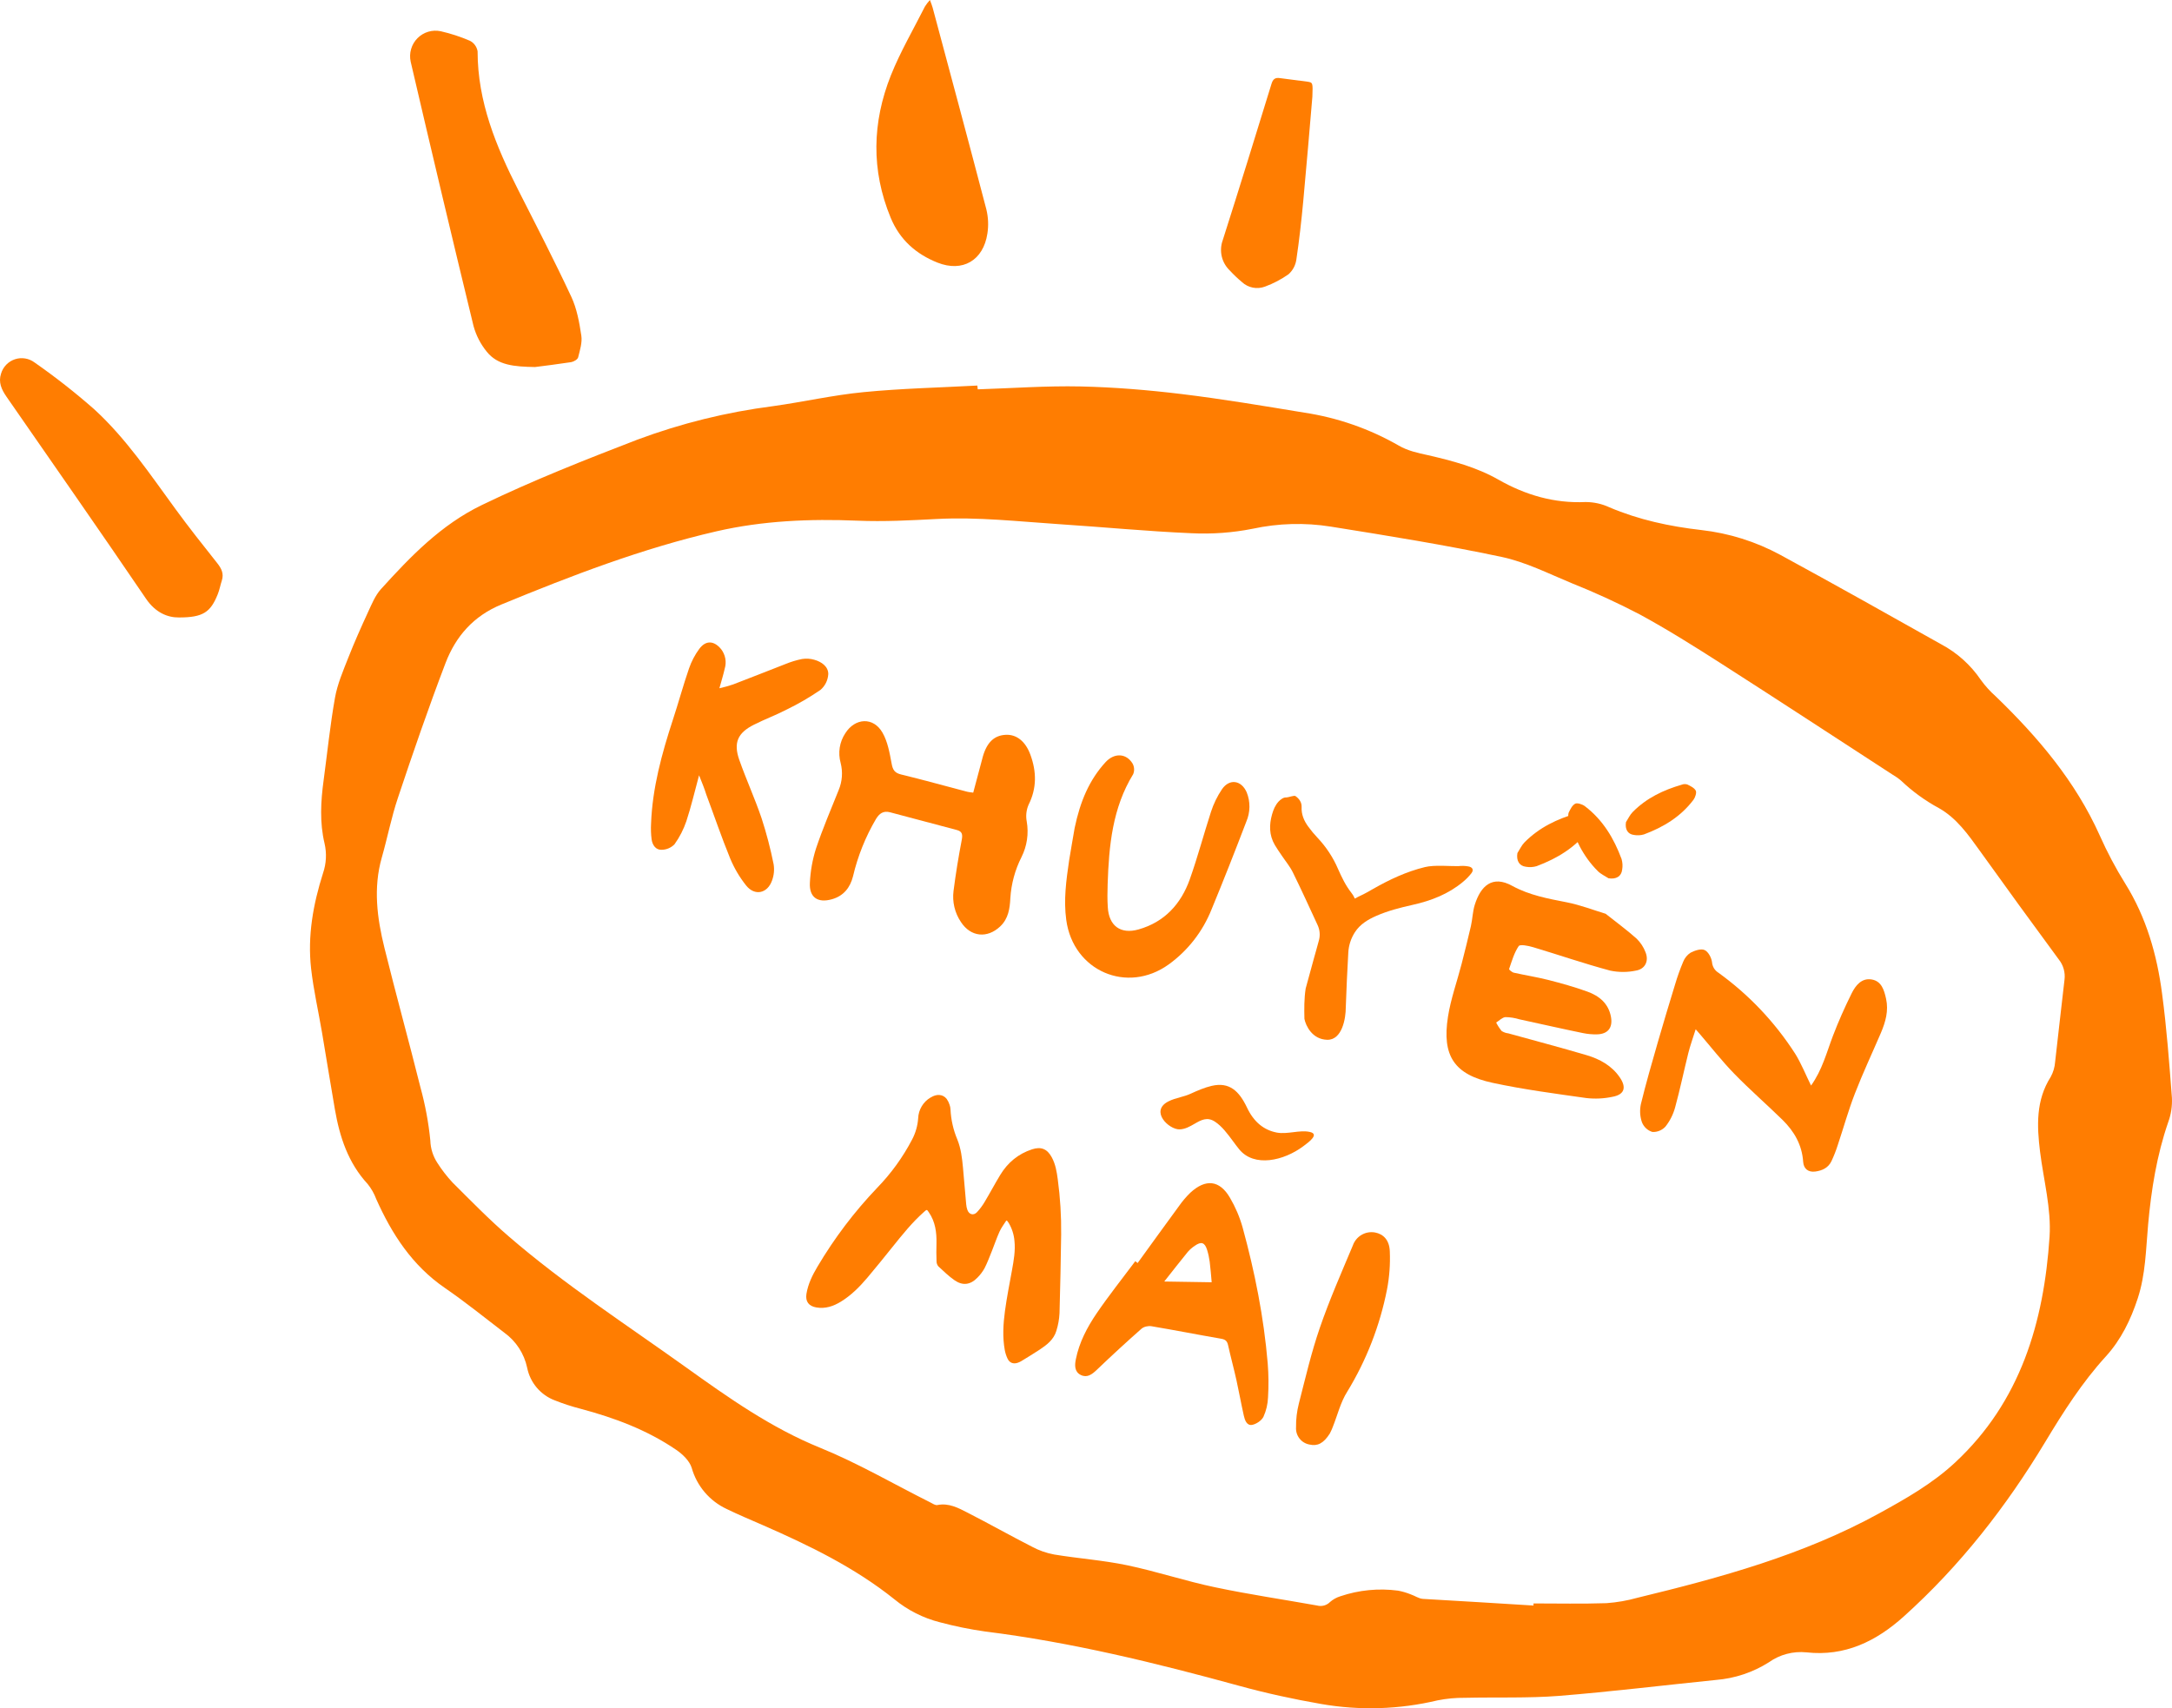 <svg width="89" height="70" viewBox="0 0 89 70" fill="none" xmlns="http://www.w3.org/2000/svg">
<path d="M54.489 58.745C54.231 59.149 53.984 59.268 53.659 59.194C53.496 59.165 53.349 59.077 53.247 58.946C53.145 58.814 53.095 58.65 53.107 58.484C53.102 58.159 53.141 57.834 53.221 57.519C53.488 56.479 53.731 55.427 54.08 54.414C54.472 53.272 54.965 52.154 55.434 51.036C55.498 50.853 55.625 50.699 55.791 50.602C55.958 50.504 56.153 50.47 56.343 50.504C56.685 50.568 56.934 50.814 56.949 51.284C56.971 51.803 56.933 52.324 56.835 52.835C56.544 54.318 55.992 55.738 55.205 57.027C54.931 57.458 54.808 57.983 54.615 58.465C54.571 58.589 54.508 58.702 54.489 58.745Z" fill="#FF7D01"/>
<path d="M41.235 50.014C41.141 50.163 41.031 50.304 40.959 50.464C40.842 50.721 40.753 50.991 40.648 51.253C40.551 51.493 40.462 51.737 40.344 51.966C40.265 52.11 40.165 52.241 40.049 52.357C39.767 52.649 39.451 52.695 39.117 52.464C38.877 52.299 38.667 52.092 38.451 51.893C38.404 51.838 38.377 51.767 38.376 51.694C38.367 51.447 38.365 51.197 38.373 50.95C38.383 50.497 38.325 50.063 38.061 49.678C37.977 49.556 37.981 49.555 37.87 49.654C37.378 50.087 36.971 50.599 36.562 51.108C36.227 51.525 35.892 51.942 35.547 52.35C35.228 52.727 34.881 53.078 34.457 53.338C34.15 53.526 33.823 53.639 33.451 53.576C33.14 53.523 32.995 53.334 33.045 53.02C33.111 52.611 33.292 52.248 33.5 51.899C34.19 50.734 35.009 49.652 35.943 48.674C36.513 48.087 36.996 47.42 37.375 46.694C37.517 46.425 37.602 46.128 37.623 45.824C37.629 45.651 37.679 45.483 37.768 45.334C37.856 45.186 37.98 45.062 38.129 44.975C38.381 44.817 38.635 44.835 38.791 45.03C38.843 45.104 38.883 45.185 38.91 45.271C38.933 45.334 38.946 45.4 38.948 45.467C38.969 45.89 39.064 46.307 39.229 46.697C39.376 47.062 39.423 47.455 39.459 47.846C39.504 48.348 39.545 48.849 39.591 49.352C39.597 49.429 39.614 49.504 39.639 49.577C39.707 49.77 39.891 49.822 40.033 49.673C40.154 49.543 40.259 49.401 40.349 49.248C40.566 48.886 40.764 48.512 40.983 48.15C41.29 47.641 41.724 47.281 42.291 47.096C42.659 46.976 42.91 47.079 43.096 47.421C43.25 47.703 43.302 48.014 43.343 48.327C43.444 49.077 43.491 49.832 43.482 50.589C43.465 51.662 43.448 52.736 43.415 53.81C43.403 54.057 43.359 54.302 43.284 54.539C43.176 54.897 42.889 55.115 42.592 55.311C42.35 55.471 42.102 55.62 41.854 55.772C41.81 55.799 41.762 55.822 41.713 55.839C41.527 55.907 41.368 55.85 41.284 55.671C41.232 55.561 41.195 55.444 41.172 55.324C41.075 54.791 41.108 54.255 41.179 53.724C41.254 53.164 41.367 52.609 41.467 52.051C41.539 51.652 41.612 51.253 41.568 50.845C41.546 50.586 41.465 50.335 41.332 50.112C41.314 50.083 41.294 50.055 41.272 50.028L41.235 50.014Z" fill="#FF7D01"/>
<path d="M46.615 51.756C47.18 50.975 47.745 50.192 48.315 49.415C48.451 49.221 48.605 49.04 48.774 48.876C49.402 48.294 49.977 48.355 50.399 49.081C50.623 49.462 50.798 49.872 50.919 50.303C51.416 52.12 51.786 53.97 51.946 55.867C51.983 56.328 51.987 56.792 51.959 57.256C51.949 57.532 51.886 57.804 51.771 58.057C51.694 58.211 51.48 58.354 51.311 58.387C51.088 58.429 51.008 58.196 50.965 58.003C50.858 57.526 50.772 57.043 50.667 56.567C50.562 56.091 50.428 55.601 50.32 55.114C50.282 54.947 50.202 54.886 50.038 54.858C49.084 54.693 48.135 54.506 47.18 54.345C47.053 54.324 46.871 54.362 46.774 54.448C46.152 54.997 45.541 55.559 44.941 56.134C44.739 56.326 44.542 56.47 44.284 56.342C44.027 56.213 44.033 55.947 44.084 55.699C44.222 55.005 44.549 54.387 44.937 53.816C45.437 53.083 45.99 52.39 46.52 51.68L46.615 51.756ZM47.706 52.513L49.65 52.544C49.624 52.268 49.605 51.985 49.569 51.705C49.547 51.54 49.512 51.377 49.463 51.219C49.367 50.909 49.223 50.862 48.957 51.05C48.852 51.119 48.756 51.202 48.672 51.298C48.351 51.691 48.039 52.093 47.707 52.513L47.706 52.513Z" fill="#FF7D01"/>
<path d="M50.522 46.761C50.605 46.874 50.689 46.987 50.775 47.093C51.391 47.85 52.609 47.562 53.396 46.975L53.426 46.953C53.648 46.788 54.067 46.476 53.678 46.386C53.463 46.336 53.227 46.365 52.989 46.395C52.763 46.422 52.536 46.45 52.324 46.411C51.785 46.31 51.375 45.971 51.101 45.393C50.773 44.7 50.373 44.329 49.65 44.496C49.364 44.562 49.071 44.688 48.792 44.816C48.651 44.882 48.504 44.922 48.358 44.963C48.192 45.009 48.026 45.055 47.868 45.137C47.108 45.534 47.9 46.293 48.336 46.279C48.563 46.272 48.755 46.161 48.94 46.055C49.211 45.898 49.464 45.752 49.782 45.962C50.072 46.152 50.298 46.459 50.522 46.761Z" fill="#FF7D01"/>
<path d="M53.838 39.276C53.725 39.687 53.613 40.097 53.501 40.508C53.437 40.922 53.44 41.339 53.45 41.751C53.505 42.03 53.768 42.592 54.382 42.608C54.996 42.624 55.147 41.727 55.145 41.277C55.171 40.528 55.205 39.78 55.248 39.033C55.264 38.738 55.357 38.452 55.519 38.2C55.727 37.876 56.049 37.681 56.404 37.526C56.876 37.32 57.378 37.193 57.884 37.079C58.651 36.909 59.358 36.63 59.948 36.136C60.077 36.03 60.193 35.911 60.294 35.781C60.399 35.645 60.339 35.528 60.158 35.502C60.025 35.479 59.889 35.476 59.756 35.492C59.438 35.5 58.782 35.434 58.387 35.531C57.627 35.717 56.934 36.044 56.269 36.423C56.094 36.523 55.919 36.626 55.735 36.709C55.391 36.864 55.607 36.882 55.376 36.587C55.135 36.281 54.974 35.939 54.821 35.593C54.621 35.129 54.337 34.699 53.981 34.323C53.848 34.182 53.725 34.034 53.612 33.879C53.431 33.636 53.321 33.372 53.335 33.07C53.343 32.884 53.242 32.733 53.083 32.621C53.033 32.582 52.78 32.68 52.716 32.677C52.652 32.674 52.589 32.691 52.537 32.726C52.483 32.759 52.434 32.799 52.392 32.845C52.253 32.996 52.179 33.178 52.125 33.368C52.004 33.794 52 34.216 52.235 34.622C52.321 34.769 52.42 34.909 52.516 35.051C52.668 35.28 52.851 35.496 52.971 35.738C53.321 36.449 53.65 37.169 53.981 37.887C54.078 38.086 54.102 38.307 54.049 38.515C53.983 38.77 53.907 39.022 53.838 39.276Z" fill="#FF7D01"/>
<path d="M65.793 37.444C66.255 37.811 66.675 38.117 67.06 38.462C67.223 38.62 67.349 38.812 67.429 39.025C67.571 39.38 67.412 39.709 67.038 39.772C66.69 39.846 66.331 39.847 65.983 39.774C64.916 39.489 63.874 39.128 62.816 38.812C62.625 38.755 62.292 38.688 62.231 38.767C62.044 39.043 61.949 39.384 61.837 39.707C61.825 39.731 61.956 39.843 62.033 39.859C62.496 39.963 62.972 40.038 63.427 40.152C63.97 40.291 64.513 40.441 65.04 40.632C65.527 40.807 65.913 41.118 66.012 41.675C66.09 42.113 65.885 42.374 65.442 42.385C65.248 42.39 65.053 42.372 64.862 42.333C63.991 42.154 63.128 41.957 62.259 41.769C62.073 41.712 61.88 41.681 61.686 41.679C61.554 41.692 61.432 41.823 61.307 41.902C61.369 42.025 61.445 42.141 61.532 42.248C61.614 42.3 61.706 42.334 61.803 42.344C62.875 42.642 63.953 42.924 65.016 43.239C65.549 43.398 66.037 43.661 66.369 44.143C66.657 44.562 66.567 44.854 66.07 44.945C65.72 45.019 65.361 45.036 65.007 44.996C63.721 44.814 62.431 44.645 61.163 44.372C59.589 44.034 59.081 43.267 59.332 41.665C59.447 40.93 59.706 40.218 59.892 39.495C60.023 38.979 60.154 38.465 60.272 37.948C60.337 37.663 60.343 37.361 60.428 37.084C60.669 36.306 61.149 35.844 61.974 36.305C62.673 36.686 63.431 36.824 64.197 36.974C64.757 37.084 65.293 37.293 65.793 37.444Z" fill="#FF7D01"/>
<path d="M74.21 44.483C74.669 43.843 74.848 43.124 75.109 42.44C75.336 41.848 75.593 41.268 75.875 40.702C76.035 40.378 76.285 40.068 76.693 40.136C77.1 40.204 77.205 40.572 77.284 40.928C77.393 41.418 77.262 41.878 77.071 42.327C76.716 43.154 76.332 43.97 76.007 44.809C75.737 45.503 75.539 46.223 75.302 46.929C75.231 47.152 75.145 47.37 75.046 47.581C74.915 47.857 74.663 47.97 74.383 48.007C74.103 48.044 73.907 47.901 73.887 47.611C73.84 46.909 73.516 46.357 73.038 45.887C72.388 45.252 71.701 44.654 71.066 44.002C70.566 43.489 70.122 42.919 69.654 42.374L69.482 42.177C69.37 42.537 69.257 42.844 69.18 43.154C68.996 43.894 68.84 44.65 68.639 45.381C68.561 45.667 68.427 45.934 68.243 46.166C68.174 46.24 68.09 46.299 67.997 46.336C67.904 46.374 67.805 46.391 67.706 46.384C67.611 46.355 67.523 46.304 67.45 46.236C67.377 46.169 67.32 46.085 67.282 45.992C67.198 45.753 67.183 45.494 67.237 45.244C67.444 44.393 67.689 43.549 67.931 42.707C68.16 41.913 68.398 41.122 68.641 40.331C68.734 40.018 68.844 39.71 68.971 39.409C69.031 39.257 69.137 39.126 69.274 39.038C69.447 38.95 69.697 38.864 69.847 38.93C69.997 38.997 70.126 39.239 70.151 39.423C70.158 39.51 70.184 39.594 70.227 39.669C70.271 39.743 70.331 39.806 70.403 39.852C71.653 40.75 72.723 41.878 73.561 43.181C73.809 43.58 73.983 44.025 74.21 44.483Z" fill="#FF7D01"/>
<path d="M39.879 32.481C39.992 32.054 40.103 31.638 40.215 31.221C40.233 31.148 40.252 31.073 40.273 31.002C40.442 30.415 40.743 30.133 41.212 30.111C41.649 30.088 42.021 30.374 42.222 30.928C42.475 31.618 42.489 32.297 42.145 32.981C42.053 33.197 42.027 33.434 42.072 33.664C42.158 34.16 42.083 34.67 41.858 35.119C41.593 35.642 41.437 36.214 41.4 36.8C41.379 37.224 41.323 37.642 40.984 37.963C40.452 38.464 39.777 38.396 39.376 37.783C39.123 37.41 39.015 36.956 39.072 36.508C39.161 35.814 39.275 35.111 39.408 34.421C39.451 34.193 39.429 34.067 39.198 34.009C38.291 33.771 37.379 33.526 36.47 33.285C36.196 33.213 36.031 33.334 35.892 33.564C35.463 34.294 35.147 35.085 34.953 35.91C34.837 36.367 34.573 36.71 34.096 36.847C33.514 37.015 33.153 36.778 33.186 36.173C33.208 35.697 33.292 35.226 33.436 34.772C33.708 33.961 34.045 33.174 34.364 32.378C34.513 32.025 34.541 31.633 34.446 31.263C34.389 31.058 34.376 30.843 34.409 30.633C34.442 30.423 34.52 30.223 34.638 30.046C35.038 29.413 35.79 29.37 36.162 30.024C36.375 30.395 36.453 30.852 36.535 31.288C36.582 31.551 36.661 31.673 36.927 31.737C37.819 31.953 38.703 32.201 39.592 32.433C39.675 32.458 39.761 32.463 39.879 32.481Z" fill="#FF7D01"/>
<path d="M28.645 31.769C28.462 32.443 28.321 33.053 28.125 33.648C28.011 33.986 27.847 34.306 27.639 34.596C27.502 34.737 27.315 34.818 27.119 34.822C26.875 34.837 26.734 34.632 26.701 34.398C26.673 34.183 26.666 33.966 26.678 33.749C26.733 32.282 27.119 30.883 27.571 29.497C27.801 28.799 27.994 28.085 28.234 27.389C28.333 27.102 28.475 26.832 28.655 26.588C28.925 26.226 29.261 26.25 29.549 26.601C29.636 26.713 29.694 26.845 29.72 26.984C29.745 27.124 29.737 27.268 29.695 27.404C29.639 27.654 29.562 27.899 29.478 28.203C29.668 28.161 29.855 28.109 30.039 28.047C30.757 27.773 31.466 27.49 32.187 27.21C32.407 27.12 32.634 27.05 32.867 27.004C33.035 26.978 33.206 26.988 33.369 27.036C33.666 27.119 33.941 27.315 33.94 27.62C33.933 27.745 33.901 27.867 33.846 27.979C33.791 28.091 33.714 28.19 33.619 28.271C33.173 28.577 32.705 28.849 32.219 29.084C31.787 29.307 31.327 29.477 30.892 29.697C30.228 30.031 30.05 30.433 30.289 31.128C30.573 31.936 30.932 32.719 31.207 33.53C31.408 34.148 31.572 34.777 31.7 35.414C31.737 35.639 31.714 35.868 31.635 36.081C31.447 36.614 30.926 36.725 30.575 36.287C30.305 35.949 30.084 35.573 29.918 35.173C29.565 34.31 29.265 33.425 28.938 32.55C28.864 32.307 28.764 32.069 28.645 31.769Z" fill="#FF7D01"/>
<path d="M44.035 33.928C44.262 32.839 44.635 31.957 45.306 31.226C45.664 30.843 46.147 30.865 46.405 31.283C46.443 31.349 46.465 31.423 46.47 31.5C46.475 31.576 46.463 31.652 46.434 31.723C45.581 33.111 45.439 34.661 45.387 36.233C45.377 36.547 45.372 36.862 45.393 37.173C45.436 37.94 45.917 38.294 46.653 38.086C47.717 37.784 48.392 37.045 48.753 36.032C49.076 35.123 49.324 34.185 49.621 33.268C49.727 32.939 49.88 32.626 50.073 32.339C50.381 31.895 50.868 31.969 51.085 32.468C51.162 32.659 51.2 32.864 51.197 33.071C51.194 33.277 51.15 33.481 51.068 33.671C50.608 34.875 50.136 36.076 49.644 37.266C49.284 38.169 48.675 38.952 47.889 39.52C46.183 40.747 43.975 39.787 43.691 37.697C43.578 36.877 43.69 36.072 43.807 35.267C43.885 34.78 43.974 34.288 44.035 33.928Z" fill="#FF7D01"/>
<path d="M65.911 35.99C65.764 35.894 65.595 35.818 65.475 35.698C64.86 35.087 64.518 34.348 64.287 33.553C64.256 33.473 64.252 33.386 64.276 33.305C64.343 33.168 64.419 33.001 64.545 32.934C64.632 32.889 64.841 32.958 64.943 33.036C65.69 33.606 66.135 34.366 66.445 35.199C66.487 35.342 66.495 35.491 66.47 35.636C66.438 35.916 66.221 36.039 65.911 35.99Z" fill="#FF7D01"/>
<path d="M62.177 34.958C62.273 34.81 62.348 34.64 62.467 34.519C63.076 33.902 63.813 33.558 64.604 33.327C64.684 33.295 64.771 33.291 64.851 33.316C64.988 33.383 65.154 33.459 65.221 33.586C65.266 33.673 65.198 33.883 65.12 33.985C64.551 34.735 63.794 35.182 62.965 35.493C62.822 35.535 62.674 35.544 62.53 35.518C62.251 35.486 62.128 35.268 62.177 34.958Z" fill="#FF7D01"/>
<path d="M66.626 33.688C66.716 33.55 66.787 33.39 66.899 33.277C67.471 32.697 68.163 32.373 68.907 32.156C68.982 32.126 69.063 32.123 69.139 32.146C69.267 32.209 69.423 32.281 69.486 32.399C69.528 32.481 69.464 32.678 69.391 32.775C68.857 33.48 68.146 33.899 67.366 34.191C67.232 34.231 67.093 34.239 66.958 34.215C66.696 34.185 66.58 33.98 66.626 33.688Z" fill="#FF7D01"/>
<path d="M40.064 15.954C41.469 15.909 42.874 15.806 44.277 15.836C45.658 15.866 47.042 15.981 48.415 16.147C50.104 16.352 51.774 16.634 53.447 16.909C54.809 17.115 56.121 17.573 57.316 18.259C57.671 18.467 58.096 18.564 58.509 18.651C59.512 18.883 60.495 19.139 61.406 19.658C62.504 20.283 63.685 20.632 64.974 20.572C65.31 20.573 65.641 20.646 65.946 20.788C67.153 21.302 68.415 21.571 69.714 21.72C70.847 21.848 71.944 22.193 72.947 22.735C75.156 23.937 77.345 25.166 79.536 26.398C80.19 26.744 80.75 27.247 81.167 27.861C81.345 28.108 81.55 28.333 81.777 28.535C83.506 30.204 85.047 32.019 86.04 34.237C86.343 34.919 86.693 35.579 87.087 36.212C87.945 37.587 88.386 39.126 88.593 40.716C88.783 42.135 88.889 43.566 88.997 44.993C89.013 45.329 88.962 45.665 88.846 45.98C88.375 47.343 88.15 48.751 88.021 50.183C87.93 51.197 87.919 52.22 87.596 53.205C87.308 54.084 86.91 54.901 86.289 55.583C85.316 56.649 84.549 57.855 83.808 59.084C82.207 61.741 80.317 64.165 78.007 66.241C76.878 67.256 75.597 67.885 74.018 67.709C73.474 67.654 72.928 67.799 72.482 68.116C71.829 68.53 71.085 68.778 70.315 68.84C68.171 69.058 66.026 69.32 63.885 69.493C62.605 69.592 61.313 69.542 60.027 69.572C59.65 69.568 59.274 69.603 58.904 69.677C57.34 70.05 55.715 70.101 54.131 69.824C53.002 69.628 51.877 69.383 50.771 69.079C47.343 68.139 43.896 67.295 40.362 66.854C39.74 66.766 39.124 66.64 38.517 66.478C37.832 66.305 37.194 65.983 36.648 65.534C35.017 64.229 33.154 63.326 31.254 62.495C30.757 62.278 30.257 62.069 29.771 61.832C29.426 61.67 29.12 61.436 28.873 61.145C28.627 60.854 28.445 60.513 28.342 60.145C28.252 59.859 27.969 59.588 27.706 59.409C26.511 58.593 25.172 58.096 23.783 57.726C23.427 57.634 23.076 57.52 22.735 57.384C22.448 57.276 22.194 57.097 21.995 56.863C21.797 56.629 21.661 56.348 21.601 56.047C21.478 55.468 21.145 54.956 20.666 54.611C19.858 53.991 19.062 53.349 18.224 52.773C16.895 51.859 16.06 50.577 15.417 49.136C15.334 48.913 15.216 48.704 15.066 48.518C14.265 47.651 13.919 46.591 13.723 45.462C13.541 44.418 13.374 43.364 13.196 42.316C13.048 41.442 12.848 40.573 12.748 39.692C12.597 38.355 12.832 37.05 13.237 35.778C13.371 35.387 13.393 34.966 13.299 34.563C13.094 33.706 13.143 32.838 13.261 31.972C13.413 30.844 13.528 29.708 13.727 28.588C13.827 28.03 14.059 27.492 14.268 26.96C14.518 26.323 14.797 25.698 15.083 25.077C15.233 24.755 15.374 24.405 15.603 24.148C16.821 22.803 18.072 21.503 19.747 20.694C21.826 19.688 23.968 18.844 26.114 18.017C27.908 17.348 29.773 16.887 31.671 16.644C32.912 16.471 34.14 16.189 35.385 16.069C36.932 15.917 38.493 15.883 40.047 15.799L40.064 15.954ZM62.837 65.797V65.705C63.833 65.705 64.828 65.727 65.826 65.694C66.258 65.663 66.686 65.588 67.102 65.471C70.511 64.645 73.886 63.723 76.994 62.017C78.099 61.411 79.189 60.791 80.113 59.93C82.796 57.434 83.751 54.182 83.983 50.675C84.057 49.526 83.737 48.352 83.593 47.19C83.463 46.13 83.42 45.089 84.029 44.13C84.134 43.94 84.196 43.729 84.211 43.513C84.341 42.392 84.462 41.27 84.595 40.149C84.614 40 84.603 39.849 84.562 39.705C84.521 39.561 84.451 39.427 84.357 39.311C83.268 37.832 82.19 36.349 81.124 34.862C80.647 34.198 80.174 33.523 79.449 33.115C78.887 32.811 78.367 32.434 77.904 31.994C77.789 31.895 77.665 31.808 77.534 31.733C75.181 30.205 72.832 28.666 70.468 27.153C69.392 26.465 68.307 25.784 67.186 25.175C66.282 24.703 65.356 24.278 64.41 23.901C63.463 23.51 62.522 23.031 61.529 22.821C59.212 22.33 56.869 21.953 54.529 21.579C53.468 21.41 52.385 21.44 51.335 21.666C50.507 21.831 49.662 21.892 48.819 21.85C47.014 21.773 45.213 21.598 43.409 21.48C41.735 21.37 40.067 21.178 38.384 21.267C37.303 21.323 36.218 21.382 35.135 21.336C33.186 21.255 31.254 21.336 29.358 21.772C26.321 22.471 23.419 23.586 20.54 24.773C19.399 25.243 18.674 26.078 18.255 27.173C17.559 28.999 16.923 30.842 16.306 32.691C16.037 33.489 15.877 34.325 15.645 35.138C15.289 36.384 15.451 37.617 15.751 38.834C16.224 40.749 16.752 42.65 17.23 44.564C17.425 45.274 17.56 46 17.633 46.733C17.642 47.062 17.744 47.383 17.925 47.658C18.107 47.942 18.313 48.209 18.542 48.455C19.295 49.204 20.038 49.968 20.841 50.66C23.127 52.635 25.66 54.277 28.11 56.03C29.853 57.277 31.593 58.509 33.608 59.327C35.157 59.957 36.617 60.812 38.116 61.563C38.212 61.611 38.326 61.694 38.414 61.672C38.879 61.58 39.266 61.79 39.646 61.985C40.533 62.438 41.4 62.928 42.288 63.381C42.573 63.534 42.88 63.642 43.197 63.7C44.189 63.864 45.199 63.934 46.18 64.139C47.395 64.392 48.578 64.791 49.792 65.043C51.176 65.335 52.577 65.541 53.97 65.79C54.063 65.815 54.16 65.815 54.253 65.79C54.346 65.765 54.431 65.716 54.499 65.647C54.621 65.54 54.765 65.46 54.92 65.412C55.681 65.154 56.492 65.075 57.289 65.181C57.467 65.215 57.641 65.266 57.809 65.334C57.975 65.39 58.133 65.506 58.302 65.518C59.814 65.607 61.326 65.695 62.837 65.791V65.797Z" fill="#FF7D01"/>
<path d="M21.924 15.04C21.062 15.025 20.395 14.97 19.947 14.413C19.694 14.104 19.508 13.744 19.403 13.358C18.527 9.752 17.669 6.142 16.828 2.528C16.791 2.357 16.796 2.18 16.845 2.012C16.893 1.844 16.982 1.691 17.105 1.567C17.227 1.443 17.379 1.351 17.546 1.301C17.712 1.251 17.889 1.244 18.059 1.28C18.47 1.374 18.871 1.505 19.257 1.672C19.339 1.714 19.41 1.775 19.464 1.85C19.518 1.925 19.555 2.011 19.57 2.102C19.57 4.168 20.328 6.001 21.239 7.793C21.976 9.244 22.722 10.689 23.41 12.162C23.638 12.65 23.738 13.206 23.82 13.752C23.864 14.037 23.762 14.353 23.69 14.644C23.666 14.732 23.509 14.822 23.402 14.84C22.849 14.925 22.285 14.994 21.924 15.04Z" fill="#FF7D01"/>
<path d="M7.337 25.302C6.877 25.308 6.375 25.112 5.982 24.533C4.096 21.759 2.175 19.01 0.264 16.253C0.064 15.964 -0.074 15.667 0.043 15.311C0.083 15.174 0.156 15.049 0.255 14.946C0.354 14.844 0.476 14.767 0.611 14.722C0.746 14.677 0.89 14.666 1.03 14.689C1.17 14.712 1.303 14.768 1.417 14.854C2.269 15.448 3.087 16.09 3.867 16.777C5.167 17.969 6.153 19.44 7.191 20.86C7.741 21.614 8.321 22.345 8.903 23.078C9.078 23.299 9.18 23.511 9.089 23.792C9.029 23.977 8.995 24.172 8.922 24.352C8.627 25.09 8.317 25.302 7.337 25.302Z" fill="#FF7D01"/>
<path d="M38.105 0C38.155 0.14 38.193 0.226 38.216 0.314C38.954 3.068 39.696 5.819 40.416 8.576C40.496 8.901 40.511 9.239 40.46 9.569C40.294 10.671 39.442 11.17 38.414 10.761C37.539 10.412 36.871 9.828 36.497 8.924C35.691 6.973 35.738 5.016 36.505 3.087C36.895 2.114 37.429 1.202 37.902 0.264C37.962 0.17 38.03 0.082 38.105 0Z" fill="#FF7D01"/>
<path d="M53.776 3.961C53.662 5.282 53.541 6.763 53.402 8.244C53.327 9.042 53.239 9.841 53.12 10.634C53.088 10.867 52.975 11.08 52.801 11.237C52.502 11.448 52.177 11.619 51.833 11.745C51.674 11.804 51.502 11.819 51.335 11.786C51.169 11.753 51.014 11.674 50.89 11.558C50.715 11.412 50.55 11.255 50.396 11.088C50.23 10.931 50.114 10.729 50.062 10.506C50.011 10.283 50.026 10.05 50.105 9.836C50.785 7.706 51.444 5.57 52.102 3.433C52.162 3.237 52.254 3.172 52.449 3.201C52.824 3.257 53.2 3.292 53.575 3.347C53.797 3.381 53.797 3.391 53.776 3.961Z" fill="#FF7D01"/>
</svg>
